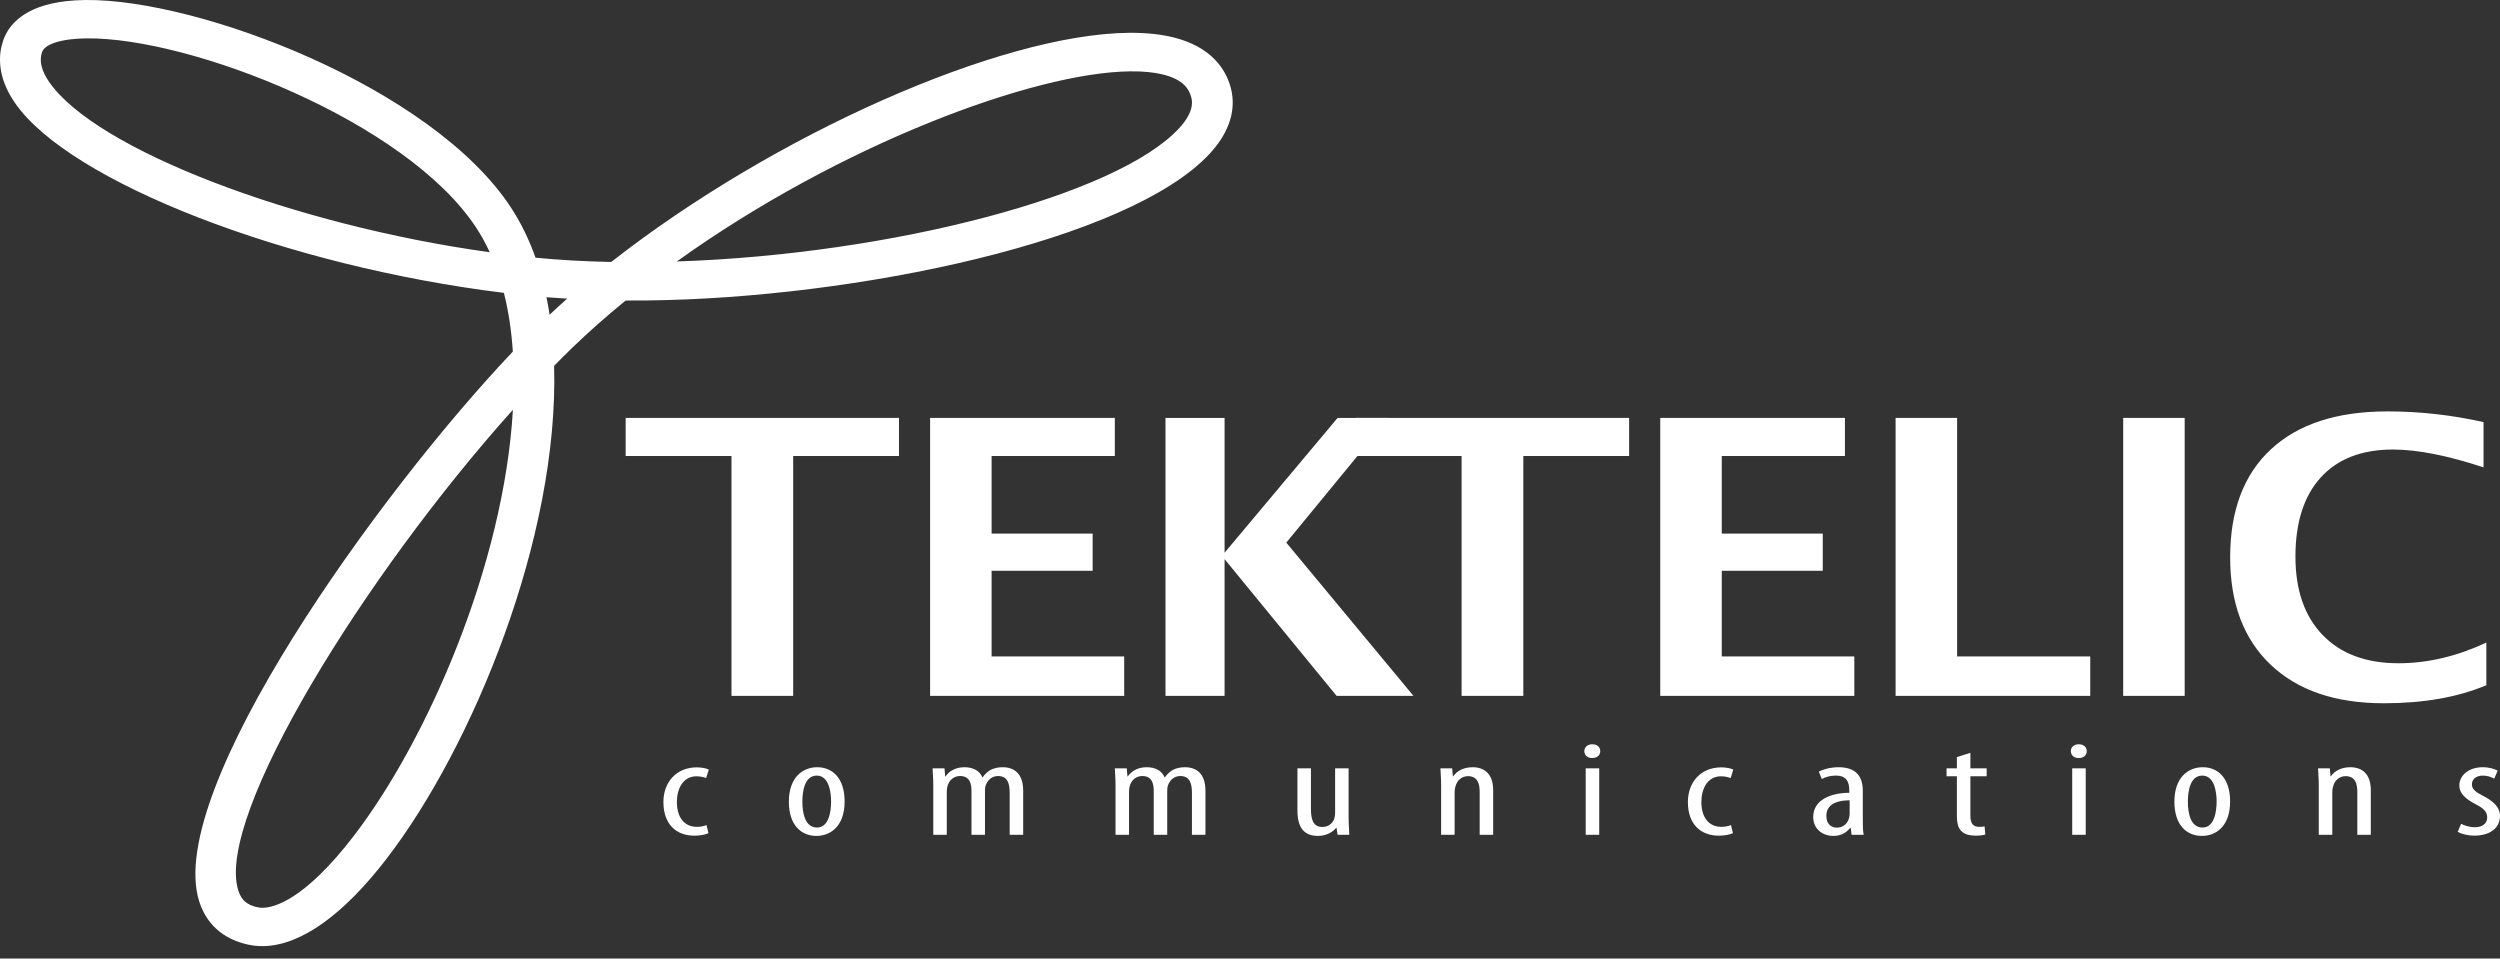 <svg width="193" height="74" viewBox="0 0 193 74" fill="none" xmlns="http://www.w3.org/2000/svg">
<rect x="0" y="0" width="193" height="74" fill="#333333" stroke="none"/>
<path d="M19.62 71.209C18.366 70.928 17.582 70.225 17.221 69.059C14.883 61.489 31.326 37.597 43.295 26.013C57.287 12.468 81.532 2.46 90.115 4.586C91.796 5.003 92.832 5.871 93.192 7.167C93.508 8.298 93.109 9.48 92.002 10.684C85.573 17.682 59.178 23.002 40.653 21.031C24.161 19.279 6.824 12.846 2.792 6.982C1.986 5.805 1.751 4.69 2.098 3.669C2.44 2.665 3.553 2.048 5.409 1.835C13.316 0.93 31.986 7.909 37.897 16.94C45.646 28.777 37.448 53.452 28.399 65.24C25.049 69.605 21.933 71.724 19.62 71.209ZM38.398 16.65C32.386 7.464 13.389 0.364 5.339 1.286C3.263 1.523 1.949 2.289 1.537 3.5C1.134 4.687 1.389 5.96 2.301 7.283C6.411 13.265 23.945 19.814 40.585 21.582C59.261 23.567 85.919 18.151 92.448 11.046C93.687 9.697 94.129 8.345 93.762 7.027C93.343 5.523 92.167 4.522 90.264 4.05C80.738 1.69 55.935 12.983 42.875 25.626C32.144 36.012 14.11 60.974 16.656 69.214C17.076 70.568 18.026 71.421 19.485 71.747C22.044 72.318 25.38 70.124 28.876 65.564C38.017 53.654 46.271 28.677 38.398 16.65Z" fill="white"/>
<path d="M6.674 2.962C6.252 2.966 5.856 2.99 5.494 3.032C4.753 3.117 3.474 3.36 3.243 4.036C3.015 4.707 3.196 5.456 3.796 6.328C7.372 11.526 22.639 17.368 37.807 19.474C37.498 18.796 37.146 18.162 36.76 17.573C31.394 9.381 14.718 2.872 6.674 2.962ZM87.239 5.508C79.798 5.59 64.832 11.163 52.248 20.186C68.859 19.635 86.269 15.074 91.033 9.895C92.258 8.563 92.03 7.744 91.954 7.473C91.8 6.928 91.412 6.155 89.785 5.752C89.085 5.579 88.228 5.496 87.239 5.508ZM42.187 22.944C42.279 23.386 42.359 23.837 42.43 24.296C42.866 23.884 43.319 23.47 43.785 23.056C43.246 23.024 42.714 22.987 42.187 22.944ZM39.597 31.633C28.139 44.411 16.623 63.009 18.389 68.723C18.62 69.475 19.047 69.855 19.859 70.037C19.993 70.067 20.141 70.083 20.292 70.081C21.129 70.07 23.488 69.512 27.309 64.535C33.022 57.096 38.91 43.535 39.597 31.633ZM20.311 73.04H20.31C19.907 73.045 19.509 73.005 19.131 72.92C17.215 72.493 15.914 71.328 15.367 69.55C12.72 60.996 29.293 37.994 39.592 27.14C39.484 25.517 39.253 23.999 38.901 22.608C22.167 20.561 5.357 14.053 1.151 7.938C-0.257 5.896 -0.119 4.197 0.243 3.133C0.645 1.953 1.817 0.467 5.112 0.089C5.574 0.038 6.073 0.007 6.597 0.001C15.327 -0.097 33.363 6.737 39.444 16.018C40.203 17.176 40.841 18.477 41.344 19.895C43.189 20.073 45.15 20.184 47.188 20.224C59.737 10.39 77.192 2.644 87.118 2.534C88.417 2.519 89.585 2.637 90.588 2.886C93.555 3.621 94.625 5.378 95.001 6.721C95.333 7.907 95.326 9.757 93.416 11.835C87.175 18.62 66.019 23.015 49.996 23.194C49.428 23.2 48.862 23.202 48.301 23.2C46.825 24.403 45.437 25.631 44.173 26.853C43.714 27.297 43.249 27.76 42.778 28.24C43.158 41.53 36.455 57.688 29.862 66.27C26.487 70.668 23.182 73.009 20.311 73.04Z" fill="white"/>
<path d="M19.272 71.049C18.014 70.769 17.226 70.071 16.864 68.911C14.518 61.386 31.022 37.628 43.034 26.109C57.077 12.642 81.407 2.689 90.02 4.801C91.707 5.217 92.747 6.078 93.108 7.368C93.425 8.492 93.024 9.668 91.914 10.864C85.458 17.821 58.972 23.113 40.382 21.157C23.834 19.416 6.436 13.02 2.393 7.191C1.582 6.021 1.346 4.913 1.695 3.898C2.037 2.9 3.154 2.285 5.02 2.075C12.955 1.172 31.688 8.112 37.616 17.089C45.392 28.857 37.163 53.391 28.084 65.113C24.72 69.453 21.591 71.561 19.272 71.049ZM38.122 16.801C32.086 7.667 13.027 0.61 4.949 1.528C2.865 1.763 1.547 2.526 1.134 3.729C0.728 4.908 0.986 6.175 1.897 7.492C6.025 13.438 23.616 19.947 40.314 21.704C59.056 23.675 85.809 18.289 92.36 11.224C93.607 9.881 94.049 8.536 93.68 7.227C93.26 5.732 92.078 4.737 90.17 4.27C80.611 1.922 55.721 13.153 42.614 25.726C31.844 36.051 13.745 60.874 16.299 69.066C16.718 70.414 17.672 71.259 19.137 71.584C21.702 72.153 25.049 69.968 28.561 65.435C37.736 53.591 46.022 28.759 38.122 16.801Z" fill="white"/>
<path d="M54.692 64.321C54.463 64.427 54.07 64.513 53.608 64.513C52.175 64.513 51.215 63.609 51.215 61.913C51.215 60.438 52.162 59.24 53.798 59.24C54.15 59.24 54.53 59.314 54.719 59.41L54.514 60.068C54.38 60.015 54.109 59.93 53.771 59.93C52.715 59.93 52.255 60.905 52.255 61.913C52.255 63.113 52.837 63.833 53.798 63.833C54.07 63.833 54.312 63.79 54.542 63.694L54.692 64.321Z" fill="white"/>
<path d="M63.079 63.885C63.971 63.885 64.16 62.687 64.16 61.881C64.16 61.085 63.971 59.876 63.051 59.876C62.118 59.876 61.943 61.085 61.943 61.881C61.943 62.729 62.133 63.885 63.067 63.885H63.079ZM63.025 64.532C61.846 64.532 60.9 63.693 60.9 61.891C60.9 60.015 61.968 59.23 63.091 59.23C64.269 59.23 65.204 60.077 65.204 61.871C65.204 63.862 64.039 64.532 63.037 64.532H63.025Z" fill="white"/>
<path d="M72.05 60.64C72.05 60.036 72.008 59.728 71.996 59.313H72.916L72.967 59.94H72.995C73.28 59.526 73.767 59.23 74.458 59.23C75.066 59.23 75.594 59.452 75.839 60.004H75.864C76.041 59.749 76.269 59.548 76.5 59.421C76.77 59.294 77.068 59.23 77.407 59.23C78.298 59.23 78.99 59.728 78.99 61.044V64.447H77.948V61.224C77.948 60.555 77.825 59.909 77.043 59.909C76.608 59.909 76.23 60.195 76.08 60.682C76.041 60.809 76.041 60.969 76.041 61.139V64.447H74.998V61.075C74.998 60.513 74.878 59.909 74.107 59.909C73.674 59.909 73.254 60.195 73.131 60.745C73.105 60.874 73.091 61.021 73.091 61.182V64.447H72.05V60.64H72.05Z" fill="white"/>
<path d="M86.119 60.64C86.119 60.036 86.078 59.728 86.064 59.313H86.984L87.04 59.94H87.066C87.351 59.526 87.84 59.23 88.527 59.23C89.136 59.23 89.664 59.452 89.907 60.004H89.936C90.11 59.749 90.339 59.548 90.57 59.421C90.842 59.294 91.138 59.23 91.474 59.23C92.369 59.23 93.06 59.728 93.06 61.044V64.447H92.017V61.224C92.017 60.555 91.896 59.909 91.112 59.909C90.68 59.909 90.3 60.195 90.151 60.682C90.11 60.809 90.11 60.969 90.11 61.139V64.447H89.069V61.075C89.069 60.513 88.948 59.909 88.177 59.909C87.743 59.909 87.323 60.195 87.201 60.745C87.176 60.874 87.161 61.021 87.161 61.182V64.447H86.119V60.64Z" fill="white"/>
<path d="M104.112 63.048C104.112 63.609 104.154 64.066 104.167 64.447H103.261L103.179 63.906H103.152C102.962 64.16 102.461 64.533 101.758 64.533C100.622 64.533 100.162 63.832 100.162 62.56V59.313H101.205V62.443C101.205 63.239 101.366 63.843 102.084 63.843C102.692 63.843 102.962 63.397 103.018 63.154C103.057 63.015 103.071 62.867 103.071 62.697V59.313H104.112V63.048Z" fill="white"/>
<path d="M111.255 60.64C111.255 60.036 111.214 59.728 111.201 59.313H112.107L112.162 59.929H112.189C112.473 59.516 113 59.23 113.689 59.23C114.597 59.23 115.273 59.749 115.273 61V64.447H114.231V61.139C114.231 60.523 114.084 59.919 113.324 59.919C112.893 59.919 112.473 60.205 112.352 60.757C112.311 60.874 112.297 61.032 112.297 61.212V64.447H111.255V60.64H111.255Z" fill="white"/>
<path d="M122.417 59.313H123.46V64.446H122.417V59.313ZM122.906 58.52C122.566 58.52 122.309 58.306 122.309 57.989C122.309 57.67 122.579 57.457 122.918 57.457C123.296 57.457 123.54 57.67 123.54 57.989C123.54 58.306 123.296 58.52 122.918 58.52H122.906Z" fill="white"/>
<path d="M133.781 64.321C133.552 64.427 133.16 64.513 132.699 64.513C131.266 64.513 130.305 63.609 130.305 61.913C130.305 60.438 131.252 59.24 132.888 59.24C133.24 59.24 133.619 59.314 133.81 59.41L133.606 60.068C133.47 60.015 133.199 59.93 132.861 59.93C131.806 59.93 131.346 60.905 131.346 61.913C131.346 63.113 131.928 63.833 132.888 63.833C133.16 63.833 133.402 63.79 133.632 63.694L133.781 64.321Z" fill="white"/>
<path d="M142.793 61.785C142.253 61.785 140.994 61.871 140.994 62.983C140.994 63.662 141.427 63.895 141.791 63.895C142.253 63.895 142.632 63.63 142.753 63.121C142.779 63.026 142.793 62.919 142.793 62.824V61.785ZM143.808 63.28C143.808 63.673 143.808 64.118 143.877 64.446H142.942L142.874 63.905H142.834C142.55 64.299 142.09 64.532 141.536 64.532C140.657 64.532 139.98 63.96 139.98 63.068C139.98 61.775 141.291 61.212 142.765 61.202V61.044C142.765 60.352 142.55 59.876 141.725 59.876C141.318 59.876 140.953 59.971 140.642 60.141L140.411 59.568C140.697 59.409 141.291 59.23 141.942 59.23C143.254 59.23 143.808 59.908 143.808 61.053V63.28Z" fill="white"/>
<path d="M152.114 58.116V59.314H153.371V59.93H152.114V62.984C152.114 63.663 152.412 63.832 152.789 63.832C152.967 63.832 153.101 63.822 153.211 63.8L153.266 64.426C153.075 64.48 152.832 64.512 152.494 64.512C152.074 64.512 151.709 64.426 151.465 64.203C151.193 63.97 151.071 63.62 151.071 62.91V59.93H150.275V59.314H151.071V58.446L152.114 58.116Z" fill="white"/>
<path d="M159.975 59.313H161.017V64.446H159.975V59.313ZM160.461 58.52C160.123 58.52 159.867 58.306 159.867 57.989C159.867 57.67 160.138 57.457 160.475 57.457C160.855 57.457 161.097 57.67 161.097 57.989C161.097 58.306 160.855 58.52 160.475 58.52H160.461Z" fill="white"/>
<path d="M170.042 63.885C170.933 63.885 171.123 62.687 171.123 61.881C171.123 61.085 170.933 59.876 170.013 59.876C169.079 59.876 168.903 61.085 168.903 61.881C168.903 62.729 169.092 63.885 170.027 63.885H170.042ZM169.986 64.532C168.81 64.532 167.863 63.693 167.863 61.891C167.863 60.015 168.93 59.23 170.054 59.23C171.23 59.23 172.164 60.077 172.164 61.871C172.164 63.862 171.002 64.532 170.001 64.532H169.986Z" fill="white"/>
<path d="M179.009 60.64C179.009 60.036 178.969 59.728 178.953 59.313H179.863L179.915 59.929H179.943C180.226 59.516 180.755 59.23 181.444 59.23C182.351 59.23 183.027 59.749 183.027 61V64.447H181.985V61.139C181.985 60.523 181.836 59.919 181.079 59.919C180.646 59.919 180.226 60.205 180.105 60.757C180.065 60.874 180.052 61.032 180.052 61.212V64.447H179.009V60.64Z" fill="white"/>
<path d="M189.995 63.599C190.224 63.716 190.63 63.863 191.051 63.863C191.633 63.863 192.01 63.578 192.01 63.121C192.01 62.73 191.835 62.454 191.172 62.115C190.321 61.68 189.86 61.234 189.86 60.651C189.86 59.813 190.646 59.23 191.659 59.23C192.174 59.23 192.553 59.357 192.824 59.494L192.553 60.11C192.295 59.971 192.023 59.877 191.672 59.877C191.119 59.877 190.833 60.195 190.833 60.535C190.833 60.874 190.995 61.075 191.644 61.414C192.403 61.797 192.999 62.274 192.999 62.984C192.999 64.013 192.106 64.512 191.021 64.512C190.55 64.512 190.024 64.394 189.738 64.214L189.995 63.599Z" fill="white"/>
<path d="M56.471 53.722V35.204H48.301V32.262H69.402V35.204H61.233V53.722H56.471Z" fill="white"/>
<path d="M71.805 53.722V32.262H86.064V35.204H76.552V41.194H84.351V44.064H76.552V50.677H86.787V53.722H71.805Z" fill="white"/>
<path d="M89.977 53.722V32.262H94.537V42.672L103.263 32.262H107.21L99.302 41.89L109.12 53.722H103.186L94.537 43.166V53.722H89.977Z" fill="white"/>
<path d="M112.836 53.722V35.204H104.668V32.262H125.768V35.204H117.6V53.722H112.836Z" fill="white"/>
<path d="M128.172 53.722V32.262H142.428V35.204H132.919V41.194H140.717V44.064H132.919V50.677H143.153V53.722H128.172Z" fill="white"/>
<path d="M146.34 53.722V32.262H151.089V50.677H161.367V53.722H146.34Z" fill="white"/>
<path d="M168.657 32.262H163.91V53.722H168.657V32.262Z" fill="white"/>
<path d="M191.946 52.899C189.736 53.828 187.099 54.292 184.038 54.292C180.297 54.292 177.384 53.302 175.298 51.319C173.211 49.338 172.168 46.575 172.168 43.026C172.168 39.411 173.22 36.63 175.32 34.681C177.423 32.734 180.42 31.76 184.313 31.76C186.8 31.76 189.274 32.036 191.729 32.587V36.08C188.944 35.163 186.611 34.704 184.731 34.704C182.327 34.704 180.471 35.422 179.165 36.857C177.86 38.293 177.208 40.329 177.208 42.968C177.208 45.559 177.911 47.578 179.313 49.028C180.716 50.479 182.666 51.203 185.164 51.203C187.403 51.203 189.662 50.673 191.946 49.608V52.899Z" fill="white"/>
</svg>
